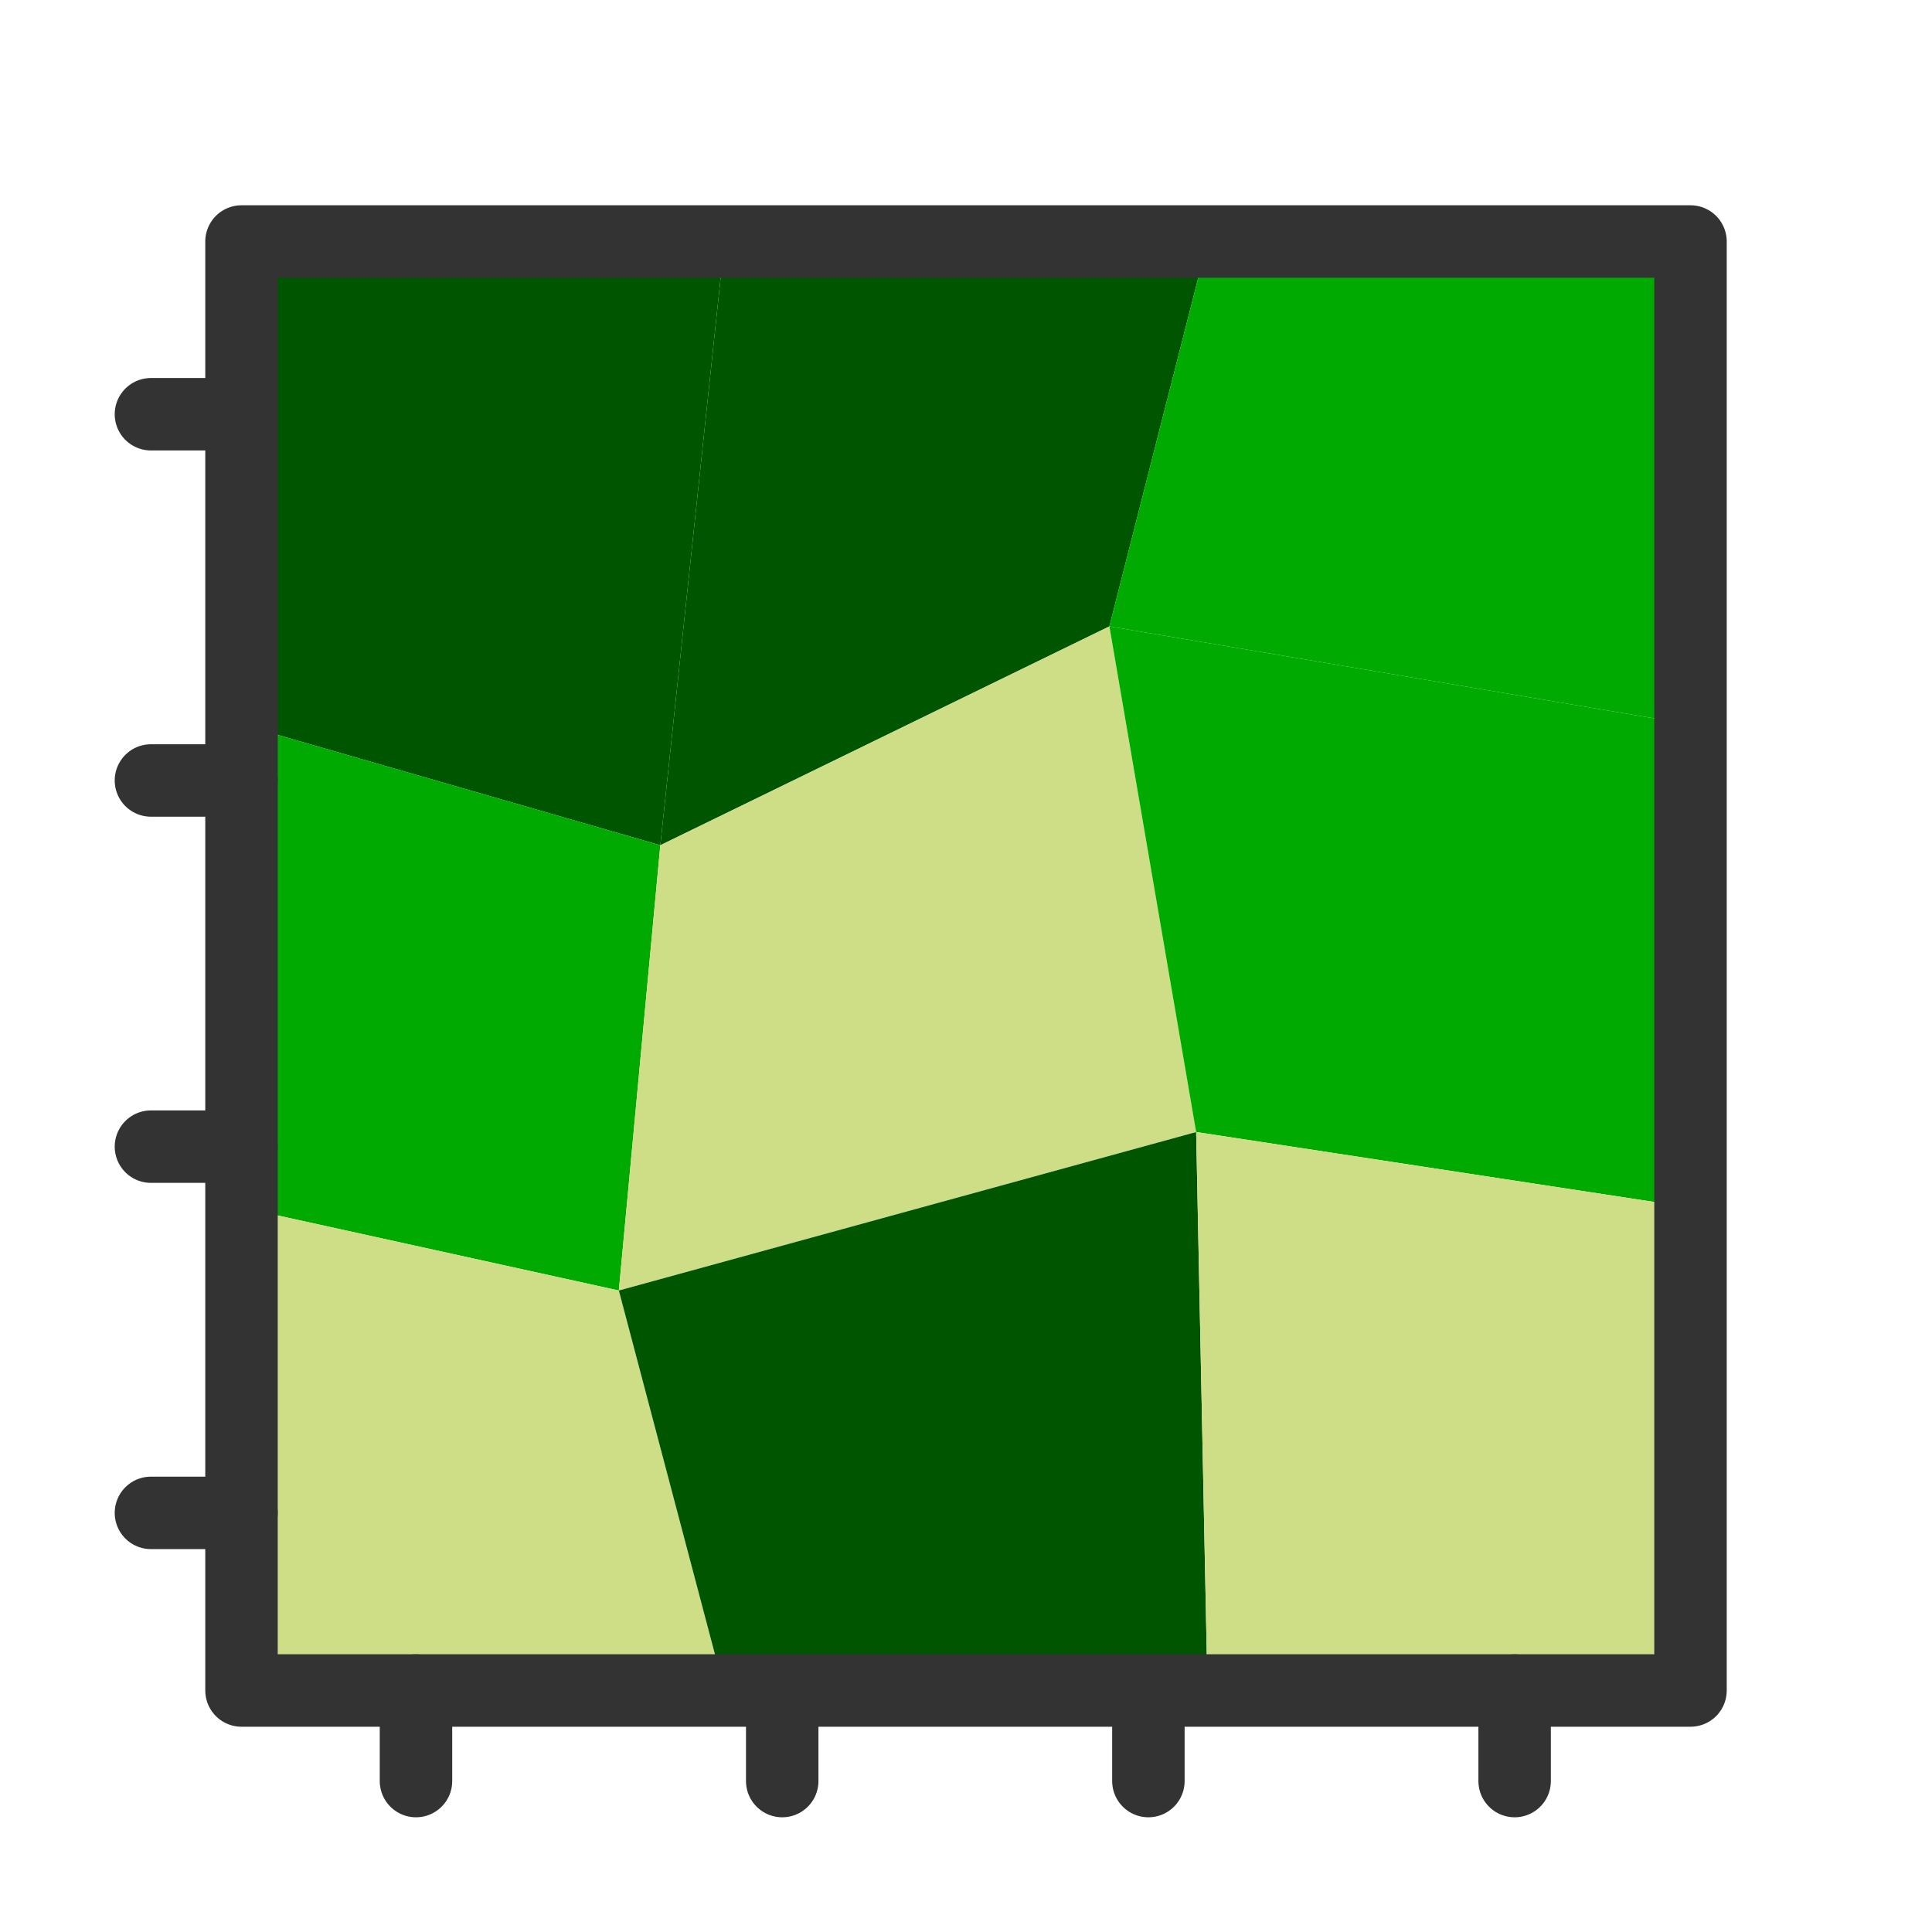 <?xml version="1.0" encoding="UTF-8" standalone="no"?>
<svg
   xmlns:osb="http://www.openswatchbook.org/uri/2009/osb"
   xmlns:dc="http://purl.org/dc/elements/1.1/"
   xmlns:cc="http://creativecommons.org/ns#"
   xmlns:rdf="http://www.w3.org/1999/02/22-rdf-syntax-ns#"
   xmlns:svg="http://www.w3.org/2000/svg"
   xmlns="http://www.w3.org/2000/svg"
   xmlns:sodipodi="http://sodipodi.sourceforge.net/DTD/sodipodi-0.dtd"
   xmlns:inkscape="http://www.inkscape.org/namespaces/inkscape"
   sodipodi:docname="colormesh_plot.svg"
   inkscape:version="1.0beta2 (unknown)"
   id="svg8"
   version="1.1"
   viewBox="0 0 32 32"
   height="32"
   width="32"
   inkscape:export-filename="/home/wpfff/Dropbox/Gfx/plottr/icons/frame_test.png"
   inkscape:export-xdpi="96"
   inkscape:export-ydpi="96">
  <defs
     id="defs2">
    <linearGradient
       osb:paint="gradient"
       id="linearGradient1024"
       inkscape:collect="always">
      <stop
         id="stop1020"
         offset="0"
         style="stop-color:#00ffff;stop-opacity:1;" />
      <stop
         id="stop1022"
         offset="1"
         style="stop-color:#00ffff;stop-opacity:0;" />
    </linearGradient>
    <marker
       inkscape:stockid="Arrow1Lstart"
       orient="auto"
       refY="0"
       refX="0"
       id="marker1294"
       style="overflow:visible"
       inkscape:isstock="true">
      <path
         id="path1292"
         d="M 0,0 5,-5 -12.5,0 5,5 Z"
         style="fill-rule:evenodd;stroke:#000000;stroke-width:1pt"
         transform="matrix(0.8,0,0,0.8,10,0)"
         inkscape:connector-curvature="0" />
    </marker>
    <marker
       inkscape:stockid="Arrow1Lstart"
       orient="auto"
       refY="0"
       refX="0"
       id="marker1248"
       style="overflow:visible"
       inkscape:isstock="true">
      <path
         id="path1246"
         d="M 0,0 5,-5 -12.5,0 5,5 Z"
         style="fill-rule:evenodd;stroke:#000000;stroke-width:1pt"
         transform="matrix(0.8,0,0,0.8,10,0)"
         inkscape:connector-curvature="0" />
    </marker>
    <marker
       inkscape:stockid="Arrow1Lstart"
       orient="auto"
       refY="0"
       refX="0"
       id="marker1208"
       style="overflow:visible"
       inkscape:isstock="true">
      <path
         id="path1206"
         d="M 0,0 5,-5 -12.5,0 5,5 Z"
         style="fill-rule:evenodd;stroke:#000000;stroke-width:1pt"
         transform="matrix(0.8,0,0,0.8,10,0)"
         inkscape:connector-curvature="0" />
    </marker>
    <marker
       inkscape:stockid="Arrow1Lstart"
       orient="auto"
       refY="0"
       refX="0"
       id="marker1174"
       style="overflow:visible"
       inkscape:isstock="true">
      <path
         id="path1172"
         d="M 0,0 5,-5 -12.5,0 5,5 Z"
         style="fill-rule:evenodd;stroke:#000000;stroke-width:1pt"
         transform="matrix(0.8,0,0,0.8,10,0)"
         inkscape:connector-curvature="0" />
    </marker>
    <marker
       inkscape:stockid="Arrow1Lstart"
       orient="auto"
       refY="0"
       refX="0"
       id="marker1146"
       style="overflow:visible"
       inkscape:isstock="true">
      <path
         id="path1144"
         d="M 0,0 5,-5 -12.5,0 5,5 Z"
         style="fill-rule:evenodd;stroke:#000000;stroke-width:1pt"
         transform="matrix(0.8,0,0,0.8,10,0)"
         inkscape:connector-curvature="0" />
    </marker>
    <marker
       inkscape:stockid="Arrow1Lstart"
       orient="auto"
       refY="0"
       refX="0"
       id="marker1124"
       style="overflow:visible"
       inkscape:isstock="true">
      <path
         id="path1122"
         d="M 0,0 5,-5 -12.5,0 5,5 Z"
         style="fill-rule:evenodd;stroke:#000000;stroke-width:1pt"
         transform="matrix(0.8,0,0,0.8,10,0)"
         inkscape:connector-curvature="0" />
    </marker>
    <marker
       inkscape:stockid="Arrow1Lstart"
       orient="auto"
       refY="0"
       refX="0"
       id="marker1108"
       style="overflow:visible"
       inkscape:isstock="true">
      <path
         id="path1106"
         d="M 0,0 5,-5 -12.5,0 5,5 Z"
         style="fill-rule:evenodd;stroke:#000000;stroke-width:1pt"
         transform="matrix(0.8,0,0,0.8,10,0)"
         inkscape:connector-curvature="0" />
    </marker>
    <marker
       inkscape:stockid="Arrow1Lstart"
       orient="auto"
       refY="0"
       refX="0"
       id="Arrow1Lstart"
       style="overflow:visible"
       inkscape:isstock="true">
      <path
         id="path836"
         d="M 0,0 5,-5 -12.5,0 5,5 Z"
         style="fill-rule:evenodd;stroke:#000000;stroke-width:1pt"
         transform="matrix(0.8,0,0,0.8,10,0)"
         inkscape:connector-curvature="0" />
    </marker>
    <clipPath
       id="clipPath3074"
       clipPathUnits="userSpaceOnUse">
      <rect
         y="53.75"
         x="-30.75"
         height="42"
         width="42"
         id="rect3076"
         style="fill:#d40000;stroke:#ffffff;stroke-width:0;stroke-miterlimit:4;stroke-dasharray:none" />
    </clipPath>
  </defs>
  <sodipodi:namedview
     inkscape:window-maximized="0"
     inkscape:window-y="169"
     inkscape:window-x="491"
     inkscape:window-height="1124"
     inkscape:window-width="1964"
     inkscape:pagecheckerboard="true"
     units="px"
     showgrid="false"
     inkscape:document-rotation="0"
     inkscape:current-layer="layer2"
     inkscape:document-units="px"
     inkscape:cy="20.804787"
     inkscape:cx="26.625"
     inkscape:zoom="16"
     inkscape:pageshadow="2"
     inkscape:pageopacity="0.0"
     borderopacity="1.0"
     bordercolor="#666666"
     pagecolor="#ffffff"
     id="base"
     showguides="true"
     inkscape:guide-bbox="true"
     inkscape:snap-bbox="true"
     inkscape:snap-bbox-midpoints="false"
     inkscape:bbox-paths="true"
     inkscape:bbox-nodes="true"
     inkscape:snap-global="true">
    <sodipodi:guide
       position="72,-55"
       orientation="-1,0"
       id="guide832"
       inkscape:label=""
       inkscape:locked="false"
       inkscape:color="rgb(0,0,255)" />
    <sodipodi:guide
       position="185,54"
       orientation="0,1"
       id="guide834"
       inkscape:label=""
       inkscape:locked="false"
       inkscape:color="rgb(0,0,255)" />
  </sodipodi:namedview>
  <g
     inkscape:groupmode="layer"
     id="layer2"
     inkscape:label="Plot">
    <path
       sodipodi:nodetypes="ccccc"
       inkscape:connector-curvature="0"
       d="m 4,4 h 8 L 10.937,14 4,12 Z"
       style="fill:#005500;stroke:#ffffff;stroke-width:0;stroke-miterlimit:4;stroke-dasharray:none"
       id="rect3102" />
    <path
       sodipodi:nodetypes="ccccc"
       inkscape:connector-curvature="0"
       d="m 12,4 h 8 l -1.625,6.375 L 10.937,14 Z"
       style="fill:#005500;fill-opacity:1;stroke:#ffffff;stroke-width:0;stroke-miterlimit:4;stroke-dasharray:none"
       id="rect3108" />
    <path
       sodipodi:nodetypes="ccccc"
       inkscape:connector-curvature="0"
       d="m 20,4 h 8 v 8 l -9.625,-1.625 z"
       style="fill:#00aa00;fill-opacity:1;stroke:#ffffff;stroke-width:0;stroke-miterlimit:4;stroke-dasharray:none"
       id="rect3098" />
    <path
       sodipodi:nodetypes="ccccc"
       inkscape:connector-curvature="0"
       d="M 4,12 10.937,14 10.25,21.375 4,20 Z"
       style="fill:#00aa00;stroke:#ffffff;stroke-width:0;stroke-miterlimit:4;stroke-dasharray:none"
       id="rect3104" />
    <path
       sodipodi:nodetypes="ccccc"
       inkscape:connector-curvature="0"
       d="m 10.937,14 7.438,-3.625 1.438,8.375 L 10.25,21.375 Z"
       style="fill:#cdde87;stroke:#ffffff;stroke-width:0;stroke-miterlimit:4;stroke-dasharray:none"
       id="rect3110" />
    <path
       sodipodi:nodetypes="ccccc"
       inkscape:connector-curvature="0"
       d="M 18.375,10.375 28,12 v 8 l -8.188,-1.25 z"
       style="fill:#00aa00;fill-opacity:1;stroke:#ffffff;stroke-width:0;stroke-miterlimit:4;stroke-dasharray:none"
       id="rect3100" />
    <path
       sodipodi:nodetypes="ccccc"
       inkscape:connector-curvature="0"
       d="m 4,-28 h 8 L 10.25,-21.375 4,-20 Z"
       transform="scale(1,-1)"
       style="fill:#cdde87;fill-opacity:1;stroke:#ffffff;stroke-width:0;stroke-miterlimit:4;stroke-dasharray:none"
       id="rect3106" />
    <path
       sodipodi:nodetypes="ccccc"
       inkscape:connector-curvature="0"
       d="m 10.25,21.375 9.562,-2.625 0.188,9.25 H 12 Z"
       style="fill:#005500;fill-opacity:1;stroke:#ffffff;stroke-width:0;stroke-miterlimit:4;stroke-dasharray:none"
       id="rect3112" />
    <path
       sodipodi:nodetypes="ccccc"
       inkscape:connector-curvature="0"
       d="M 19.812,18.75 28,20 v 8 H 20 Z"
       style="fill:#cdde87;fill-opacity:1;stroke:#ffffff;stroke-width:0;stroke-miterlimit:4;stroke-dasharray:none"
       id="rect3096" />
  </g>
  <g
     sodipodi:insensitive="true"
     id="layer1"
     inkscape:groupmode="layer"
     inkscape:label="Frame"
     style="display:inline">
    <rect
       style="fill:none;fill-opacity:1;fill-rule:evenodd;stroke:#333333;stroke-width:1.2;stroke-linecap:round;stroke-linejoin:round;stroke-miterlimit:4;stroke-dasharray:none;stroke-opacity:1"
       id="rect7"
       width="24"
       height="24"
       x="4"
       y="-28"
       transform="rotate(90)" />
    <g
       id="g1425"
       style="stroke:#333333;stroke-width:1.2;stroke-miterlimit:4;stroke-dasharray:none;stroke-opacity:1">
      <path
         inkscape:connector-curvature="0"
         id="path1344"
         d="m 6.89,28 v 1.5"
         style="fill:none;stroke:#333333;stroke-width:1.2;stroke-linecap:round;stroke-linejoin:miter;stroke-miterlimit:4;stroke-dasharray:none;stroke-opacity:1" />
      <path
         style="fill:none;stroke:#333333;stroke-width:1.2;stroke-linecap:round;stroke-linejoin:miter;stroke-miterlimit:4;stroke-dasharray:none;stroke-opacity:1"
         d="m 12.956,28 v 1.5"
         id="path1344-3"
         inkscape:connector-curvature="0" />
      <path
         inkscape:connector-curvature="0"
         id="path1344-3-6"
         d="m 25.087,28 v 1.5"
         style="fill:none;stroke:#333333;stroke-width:1.2;stroke-linecap:round;stroke-linejoin:miter;stroke-miterlimit:4;stroke-dasharray:none;stroke-opacity:1" />
      <path
         style="fill:none;stroke:#333333;stroke-width:1.2;stroke-linecap:round;stroke-linejoin:miter;stroke-miterlimit:4;stroke-dasharray:none;stroke-opacity:1"
         d="m 19.021,28 v 1.5"
         id="path1344-3-6-7"
         inkscape:connector-curvature="0" />
    </g>
    <g
       id="g1419"
       transform="rotate(90,28.625,13.138)"
       style="stroke:#333333;stroke-width:1.2;stroke-miterlimit:4;stroke-dasharray:none;stroke-opacity:1">
      <path
         style="fill:none;stroke:#333333;stroke-width:1.2;stroke-linecap:round;stroke-linejoin:miter;stroke-miterlimit:4;stroke-dasharray:none;stroke-opacity:1"
         d="m 22.348,37.763 v 1.5"
         id="path1344-5"
         inkscape:connector-curvature="0" />
      <path
         inkscape:connector-curvature="0"
         id="path1344-3-3"
         d="m 28.414,37.763 v 1.5"
         style="fill:none;stroke:#333333;stroke-width:1.2;stroke-linecap:round;stroke-linejoin:miter;stroke-miterlimit:4;stroke-dasharray:none;stroke-opacity:1" />
      <path
         style="fill:none;stroke:#333333;stroke-width:1.2;stroke-linecap:round;stroke-linejoin:miter;stroke-miterlimit:4;stroke-dasharray:none;stroke-opacity:1"
         d="m 40.545,37.763 v 1.5"
         id="path1344-3-6-5"
         inkscape:connector-curvature="0" />
      <path
         inkscape:connector-curvature="0"
         id="path1344-3-6-7-6"
         d="m 34.479,37.763 v 1.5"
         style="fill:none;stroke:#333333;stroke-width:1.2;stroke-linecap:round;stroke-linejoin:miter;stroke-miterlimit:4;stroke-dasharray:none;stroke-opacity:1" />
    </g>
  </g>
</svg>
